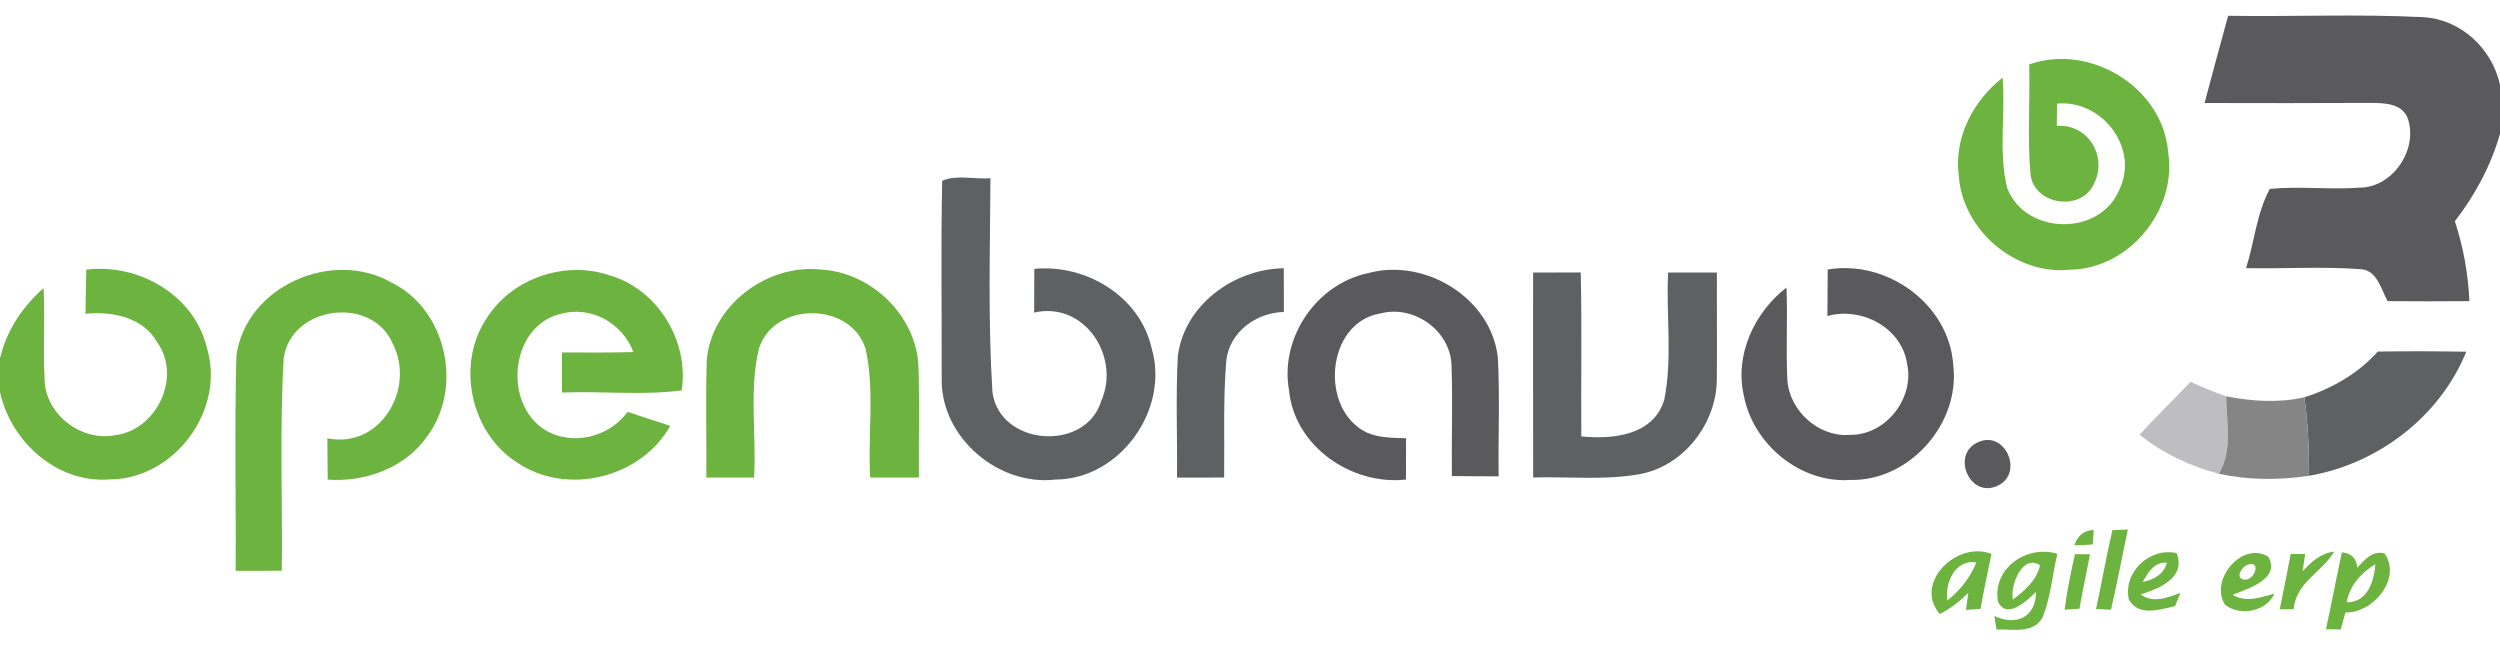 <svg xmlns="http://www.w3.org/2000/svg" viewBox="0 0 500 130"><g><path fill="#5a5a5c" opacity="1.00" d=" M 445.63 3.16 C 458.63 3.36 471.66 2.78 484.65 3.43 C 492.20 3.88 498.36 9.66 500.00 16.93 L 500.00 26.76 C 498.19 33.13 495.02 39.02 490.97 44.24 C 492.67 49.41 493.64 54.79 493.88 60.23 C 488.43 60.27 482.97 60.28 477.52 60.23 C 476.18 57.82 475.41 53.92 472.01 53.83 C 464.43 53.27 456.81 53.78 449.22 53.63 C 450.87 48.39 451.33 42.63 453.96 37.78 C 459.94 37.20 465.97 37.97 471.97 37.53 C 478.67 37.48 483.80 29.66 481.47 23.46 C 480.18 20.59 476.70 20.61 474.03 20.58 C 462.99 20.62 451.95 20.65 440.91 20.60 C 442.44 14.78 444.05 8.97 445.63 3.16 Z"/><path fill="#5a5a5c" opacity="1.00" d=" M 273.61 54.63 C 284.91 51.53 298.12 59.49 299.55 71.34 C 300.01 79.31 299.61 87.30 299.73 95.27 C 296.61 95.27 293.49 95.24 290.37 95.21 C 290.30 87.79 290.55 80.37 290.30 72.96 C 290.00 66.02 282.70 60.91 276.02 62.70 C 265.12 64.57 263.85 82.06 273.43 86.54 C 275.87 87.61 278.60 87.55 281.21 87.65 C 281.20 90.40 281.20 93.16 281.20 95.91 C 270.31 97.12 258.86 89.26 257.80 78.02 C 255.94 67.60 263.27 56.78 273.61 54.63 Z"/><path fill="#5a5a5c" opacity="1.00" d=" M 365.54 53.90 C 377.34 51.89 389.81 60.79 390.64 72.92 C 392.14 84.66 381.90 96.28 370.02 95.99 C 360.04 96.67 350.66 88.87 348.78 79.18 C 346.88 71.02 350.84 62.51 357.29 57.51 C 357.56 63.67 357.16 69.83 357.47 75.99 C 357.88 82.18 363.76 87.50 370.02 86.97 C 377.12 87.06 382.90 79.72 381.43 72.83 C 380.40 65.54 372.31 61.30 365.48 63.20 C 365.49 60.10 365.51 57.00 365.54 53.90 Z"/><path fill="#5a5a5c" opacity="1.00" d=" M 395.45 88.51 C 401.11 85.73 404.98 94.95 399.31 97.23 C 393.92 99.58 390.26 91.00 395.45 88.51 Z"/></g><g><path fill="#6db33f" opacity="1.00" d=" M 405.84 12.89 C 417.94 8.59 432.54 17.42 433.62 30.36 C 435.50 41.95 425.84 53.74 414.07 53.94 C 403.08 55.10 392.43 46.00 391.74 35.00 C 390.80 27.44 394.66 20.13 400.51 15.53 C 401.15 22.87 399.64 30.44 401.45 37.63 C 405.11 47.09 420.10 47.32 423.90 37.85 C 427.87 29.53 420.34 19.89 411.41 20.72 C 411.38 22.21 411.37 23.70 411.36 25.19 C 417.58 24.67 421.56 31.31 418.81 36.72 C 416.35 42.38 406.91 41.08 406.10 34.94 C 405.46 27.62 406.02 20.24 405.84 12.89 Z"/><path fill="#6db33f" opacity="1.00" d=" M 17.25 53.93 C 27.70 52.62 38.89 59.01 41.38 69.58 C 45.16 81.91 34.92 95.81 22.04 95.87 C 11.49 96.76 2.18 88.42 0.00 78.40 L 0.00 71.66 C 1.30 66.14 4.48 61.33 8.71 57.62 C 9.03 63.77 8.59 69.92 8.93 76.06 C 9.16 82.94 16.29 88.34 22.98 87.05 C 31.25 86.09 36.37 75.50 31.51 68.56 C 28.66 63.45 22.48 62.21 17.09 62.76 C 17.15 59.82 17.18 56.87 17.25 53.93 Z"/><path fill="#6db33f" opacity="1.00" d=" M 47.28 71.10 C 49.20 57.25 66.52 49.67 78.38 56.56 C 89.39 62.00 92.70 77.69 85.36 87.37 C 80.92 93.64 73.02 96.44 65.54 95.93 C 65.50 93.17 65.50 90.41 65.47 87.65 C 76.16 89.87 83.22 77.53 78.48 68.60 C 74.28 59.03 58.16 61.19 56.74 71.65 C 55.91 85.77 56.52 99.99 56.36 114.15 C 53.29 114.16 50.21 114.16 47.13 114.16 C 47.22 99.81 46.89 85.44 47.28 71.10 Z"/><path fill="#6db33f" opacity="1.00" d=" M 97.46 63.46 C 102.55 55.57 113.06 52.07 121.91 55.06 C 131.55 57.86 137.85 68.21 136.34 78.08 C 128.47 79.12 120.35 78.18 112.39 78.51 C 112.39 75.83 112.39 73.16 112.39 70.49 C 117.15 70.49 121.91 70.56 126.68 70.41 C 124.46 64.57 118.15 61.05 112.03 62.80 C 102.01 65.28 100.57 80.72 108.99 85.98 C 114.45 89.28 121.81 87.45 125.52 82.38 C 128.36 83.33 131.21 84.22 134.05 85.18 C 128.17 95.61 113.38 99.24 103.45 92.52 C 94.01 86.57 91.13 72.63 97.46 63.46 Z"/><path fill="#6db33f" opacity="1.00" d=" M 141.35 72.00 C 142.30 61.09 153.35 52.79 164.06 53.90 C 174.10 54.40 183.08 62.88 183.68 73.00 C 183.96 80.49 183.71 88.00 183.78 95.51 C 180.53 95.50 177.29 95.50 174.04 95.50 C 173.53 86.97 174.98 78.26 173.14 69.85 C 170.24 60.28 154.69 60.22 151.76 69.80 C 149.79 78.18 151.31 86.96 150.83 95.51 C 147.64 95.50 144.46 95.50 141.27 95.51 C 141.33 87.67 141.11 79.83 141.35 72.00 Z"/><path fill="#6db33f" opacity="1.00" d=" M 414.85 109.05 C 415.49 107.23 416.75 106.02 418.74 106.00 C 418.70 106.72 418.61 108.17 418.57 108.89 C 417.32 108.99 416.09 109.04 414.85 109.05 Z"/><path fill="#6db33f" opacity="1.00" d=" M 422.47 106.03 C 423.50 105.99 424.54 105.95 425.58 105.90 C 424.43 111.24 423.44 116.62 422.20 121.94 C 421.45 121.90 419.95 121.83 419.21 121.79 C 420.34 116.55 421.27 111.26 422.47 106.03 Z"/><path fill="#6db33f" opacity="1.00" d=" M 387.95 122.80 C 382.62 116.59 391.42 108.05 398.29 110.79 C 397.54 114.44 396.76 118.09 396.11 121.77 C 395.38 121.83 393.92 121.94 393.19 121.99 C 393.31 121.14 393.54 119.43 393.66 118.58 C 391.96 120.25 390.10 121.74 387.95 122.80 M 389.46 120.10 C 392.02 118.10 394.02 115.51 395.28 112.51 C 391.05 111.74 388.96 116.58 389.46 120.10 Z"/><path fill="#6db33f" opacity="1.00" d=" M 399.61 120.36 C 398.37 113.71 405.35 108.88 411.47 110.76 C 410.46 115.03 410.16 119.50 408.47 123.57 C 406.58 126.81 402.39 125.79 399.29 125.90 C 399.19 125.23 398.97 123.88 398.87 123.20 C 403.11 125.20 407.16 123.60 407.21 118.38 C 405.47 120.04 401.43 124.03 399.61 120.36 M 402.56 119.92 C 404.90 118.15 407.35 116.07 408.01 113.05 C 404.48 110.72 402.02 117.04 402.56 119.92 Z"/><path fill="#6db33f" opacity="1.00" d=" M 414.99 110.84 C 415.74 110.84 417.26 110.85 418.01 110.85 C 417.31 114.48 416.54 118.10 415.89 121.74 C 415.15 121.79 413.66 121.89 412.91 121.94 C 413.41 118.21 414.15 114.51 414.99 110.84 Z"/><path fill="#6db33f" opacity="1.00" d=" M 425.77 119.91 C 424.58 114.43 429.90 109.44 435.32 110.62 C 437.27 115.53 431.82 117.74 428.13 118.87 C 430.61 120.74 433.51 119.52 436.08 118.57 C 435.81 119.23 435.28 120.56 435.01 121.23 C 431.96 121.91 427.71 123.38 425.77 119.91 M 428.56 116.39 C 430.75 115.91 432.78 114.89 433.37 112.53 C 430.84 112.37 429.58 114.47 428.56 116.39 Z"/><path fill="#6db33f" opacity="1.00" d=" M 445.02 120.96 C 441.81 116.12 448.34 108.14 453.65 111.33 C 456.19 115.80 449.60 117.71 446.53 118.96 C 449.17 120.59 452.15 119.47 454.88 118.73 C 453.28 122.31 447.99 123.33 445.02 120.96 M 449.51 112.96 C 448.43 113.26 446.94 115.58 448.74 115.90 C 450.85 116.36 452.44 111.93 449.51 112.96 Z"/><path fill="#6db33f" opacity="1.00" d=" M 458.14 110.80 C 458.87 110.80 460.31 110.80 461.04 110.79 C 460.91 111.67 460.65 113.41 460.51 114.28 C 462.22 112.38 464.18 110.63 466.84 110.32 C 464.43 114.43 459.20 116.45 458.73 121.84 C 458.04 121.84 456.65 121.85 455.95 121.85 C 456.71 118.18 457.44 114.49 458.14 110.80 Z"/><path fill="#6db33f" opacity="1.00" d=" M 468.38 110.47 C 470.22 110.62 471.31 111.63 471.44 113.55 C 472.88 112.00 474.50 110.02 476.91 110.70 C 480.41 115.69 474.66 122.63 469.08 122.50 C 468.76 123.63 468.46 124.77 468.15 125.90 C 467.41 125.88 465.93 125.85 465.19 125.84 C 466.32 120.73 467.25 115.58 468.38 110.47 M 469.33 120.47 C 473.56 120.47 474.79 116.27 475.08 112.83 C 472.23 114.53 469.93 117.11 469.33 120.47 Z"/></g><g><path fill="#5f6062" opacity="1.00" d=" M 188.44 36.16 C 191.30 34.89 194.93 35.89 198.09 35.65 C 198.01 49.91 197.59 64.22 198.49 78.45 C 199.95 89.22 217.11 90.47 220.25 80.19 C 224.15 71.35 216.92 60.22 206.83 62.51 C 206.84 59.60 206.84 56.69 206.86 53.78 C 217.14 52.76 227.99 59.24 230.32 69.62 C 233.97 81.91 223.98 95.87 211.08 95.91 C 199.74 97.25 188.32 87.59 188.34 76.07 C 188.38 62.77 188.15 49.46 188.44 36.16 Z"/><path fill="#5f6062" opacity="1.00" d=" M 235.57 71.17 C 236.87 60.98 246.81 53.78 256.76 53.65 C 256.78 56.56 256.78 59.48 256.78 62.39 C 251.23 62.53 245.90 66.38 245.26 72.12 C 244.61 79.89 244.93 87.72 244.83 95.51 C 241.69 95.50 238.54 95.50 235.40 95.52 C 235.49 87.40 235.13 79.28 235.57 71.17 Z"/><path fill="#5f6062" opacity="1.00" d=" M 306.62 54.51 C 309.80 54.50 312.97 54.49 316.15 54.49 C 316.39 65.42 316.19 76.35 316.26 87.28 C 322.55 87.92 330.78 87.07 332.86 79.90 C 334.53 71.58 333.19 62.95 333.62 54.51 C 336.87 54.50 340.12 54.50 343.38 54.51 C 343.34 61.68 343.45 68.84 343.36 76.01 C 343.26 84.80 336.65 93.27 327.88 94.84 C 320.87 96.09 313.71 95.29 306.63 95.50 C 306.60 81.84 306.63 68.18 306.62 54.51 Z"/><path fill="#5f6062" opacity="1.00" d=" M 475.57 70.31 C 481.46 70.23 487.36 70.24 493.26 70.34 C 487.94 83.38 475.58 92.79 461.77 95.16 C 461.84 89.91 461.60 84.66 460.87 79.46 C 466.45 77.69 471.62 74.69 475.57 70.31 Z"/></g><g><path fill="#bebec0" opacity="1.00" d=" M 438.10 76.36 C 440.42 77.45 442.81 78.39 445.23 79.27 C 445.29 84.44 446.57 90.06 443.77 94.76 C 438.02 93.23 432.56 90.69 427.92 86.94 C 431.21 83.32 434.75 79.93 438.10 76.36 Z"/></g><g><path fill="#858586" opacity="1.00" d=" M 445.23 79.27 C 450.39 80.26 455.69 80.63 460.87 79.46 C 461.60 84.66 461.84 89.91 461.77 95.16 C 455.80 96.05 449.69 96.04 443.77 94.76 C 446.57 90.06 445.29 84.44 445.23 79.27 Z" /></g></svg>
